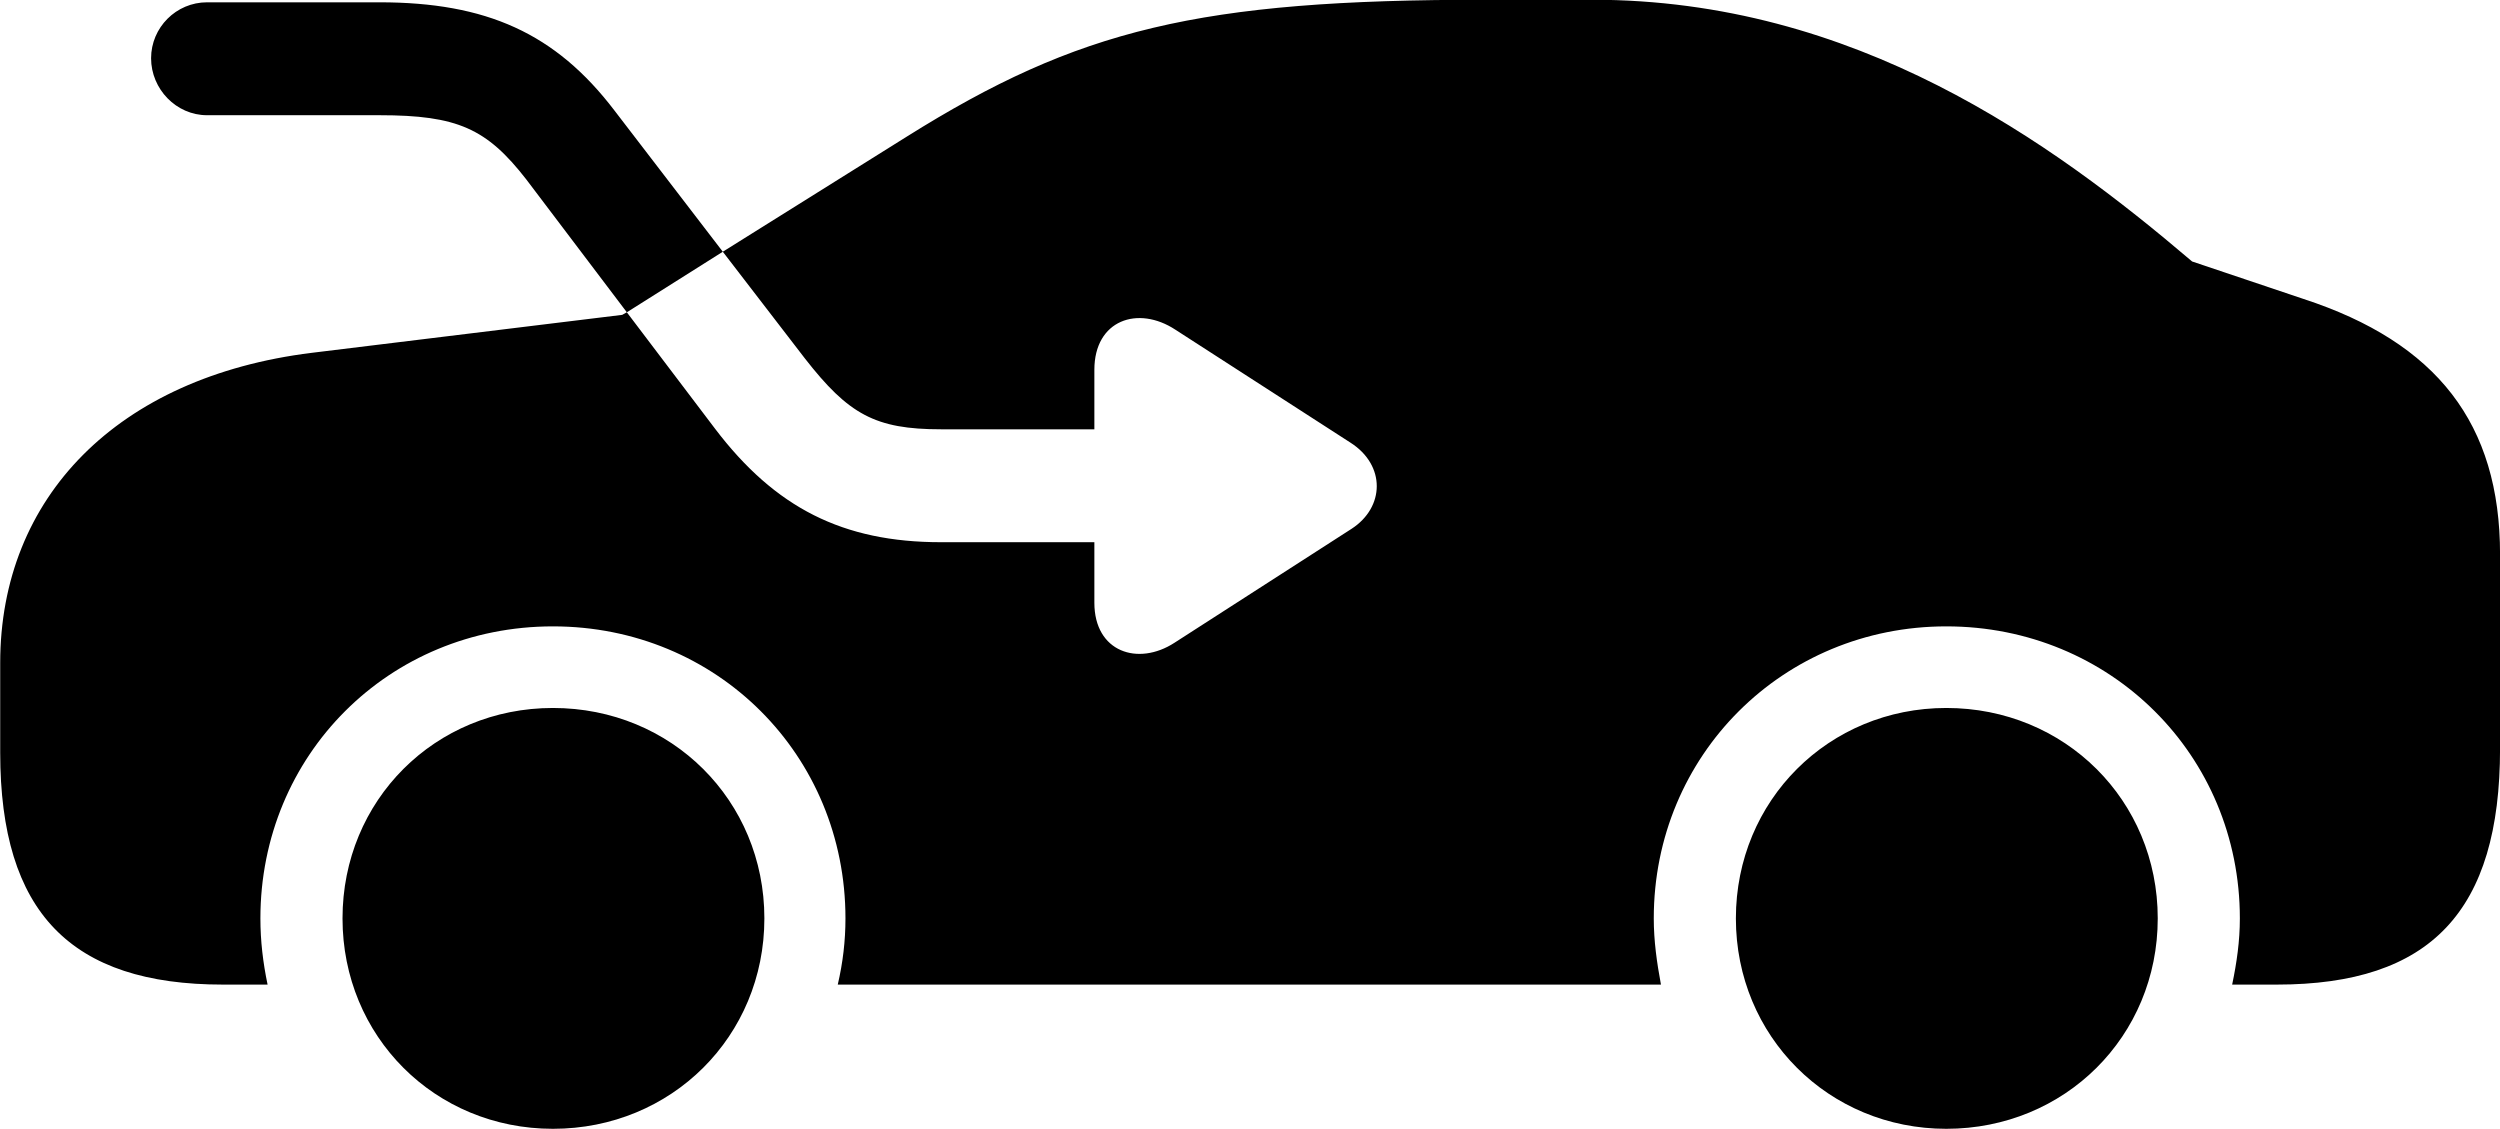 
<svg
    viewBox="0 0 48.713 21.998"
    xmlns="http://www.w3.org/2000/svg"
>
    <path
        fill="inherit"
        d="M4.344 19.185H5.214C5.124 18.755 5.074 18.335 5.074 17.895C5.074 14.715 7.574 12.205 10.774 12.205C13.974 12.205 16.474 14.715 16.474 17.895C16.474 18.335 16.424 18.755 16.324 19.185H32.364C32.284 18.755 32.224 18.335 32.224 17.895C32.224 14.715 34.744 12.205 37.924 12.205C41.124 12.205 43.644 14.715 43.644 17.895C43.644 18.335 43.584 18.755 43.494 19.185H44.364C47.364 19.185 48.714 17.755 48.714 14.585V10.805C48.714 8.255 47.484 6.675 44.884 5.825L42.714 5.095C39.954 2.745 36.144 -0.005 31.024 -0.005H28.944C23.364 -0.005 21.014 0.565 17.664 2.665L14.084 4.905L15.684 6.985C16.534 8.075 17.054 8.365 18.334 8.365H21.324V7.205C21.324 6.235 22.174 5.945 22.904 6.425L26.314 8.625C27.004 9.065 26.984 9.885 26.334 10.305L22.884 12.525C22.174 12.985 21.324 12.705 21.324 11.745V10.565H18.334C16.424 10.565 15.104 9.895 13.934 8.355L12.214 6.085L14.084 4.905L11.974 2.155C10.824 0.645 9.474 0.045 7.394 0.045H4.034C3.434 0.045 2.944 0.535 2.944 1.135C2.944 1.735 3.434 2.245 4.034 2.245H7.394C8.914 2.245 9.484 2.505 10.254 3.495L12.214 6.085L12.124 6.135L6.074 6.875C2.284 7.345 0.004 9.695 0.004 12.915V14.665C0.004 17.785 1.384 19.185 4.344 19.185ZM10.774 21.995C13.084 21.995 14.894 20.195 14.894 17.895C14.894 15.595 13.084 13.795 10.774 13.795C8.474 13.795 6.674 15.595 6.674 17.895C6.674 20.195 8.474 21.995 10.774 21.995ZM37.924 21.995C40.234 21.995 42.044 20.195 42.044 17.895C42.044 15.595 40.234 13.795 37.924 13.795C35.634 13.795 33.824 15.595 33.824 17.895C33.824 20.195 35.634 21.995 37.924 21.995Z"
        fillRule="evenodd"
        clipRule="evenodd"
    />
</svg>
        